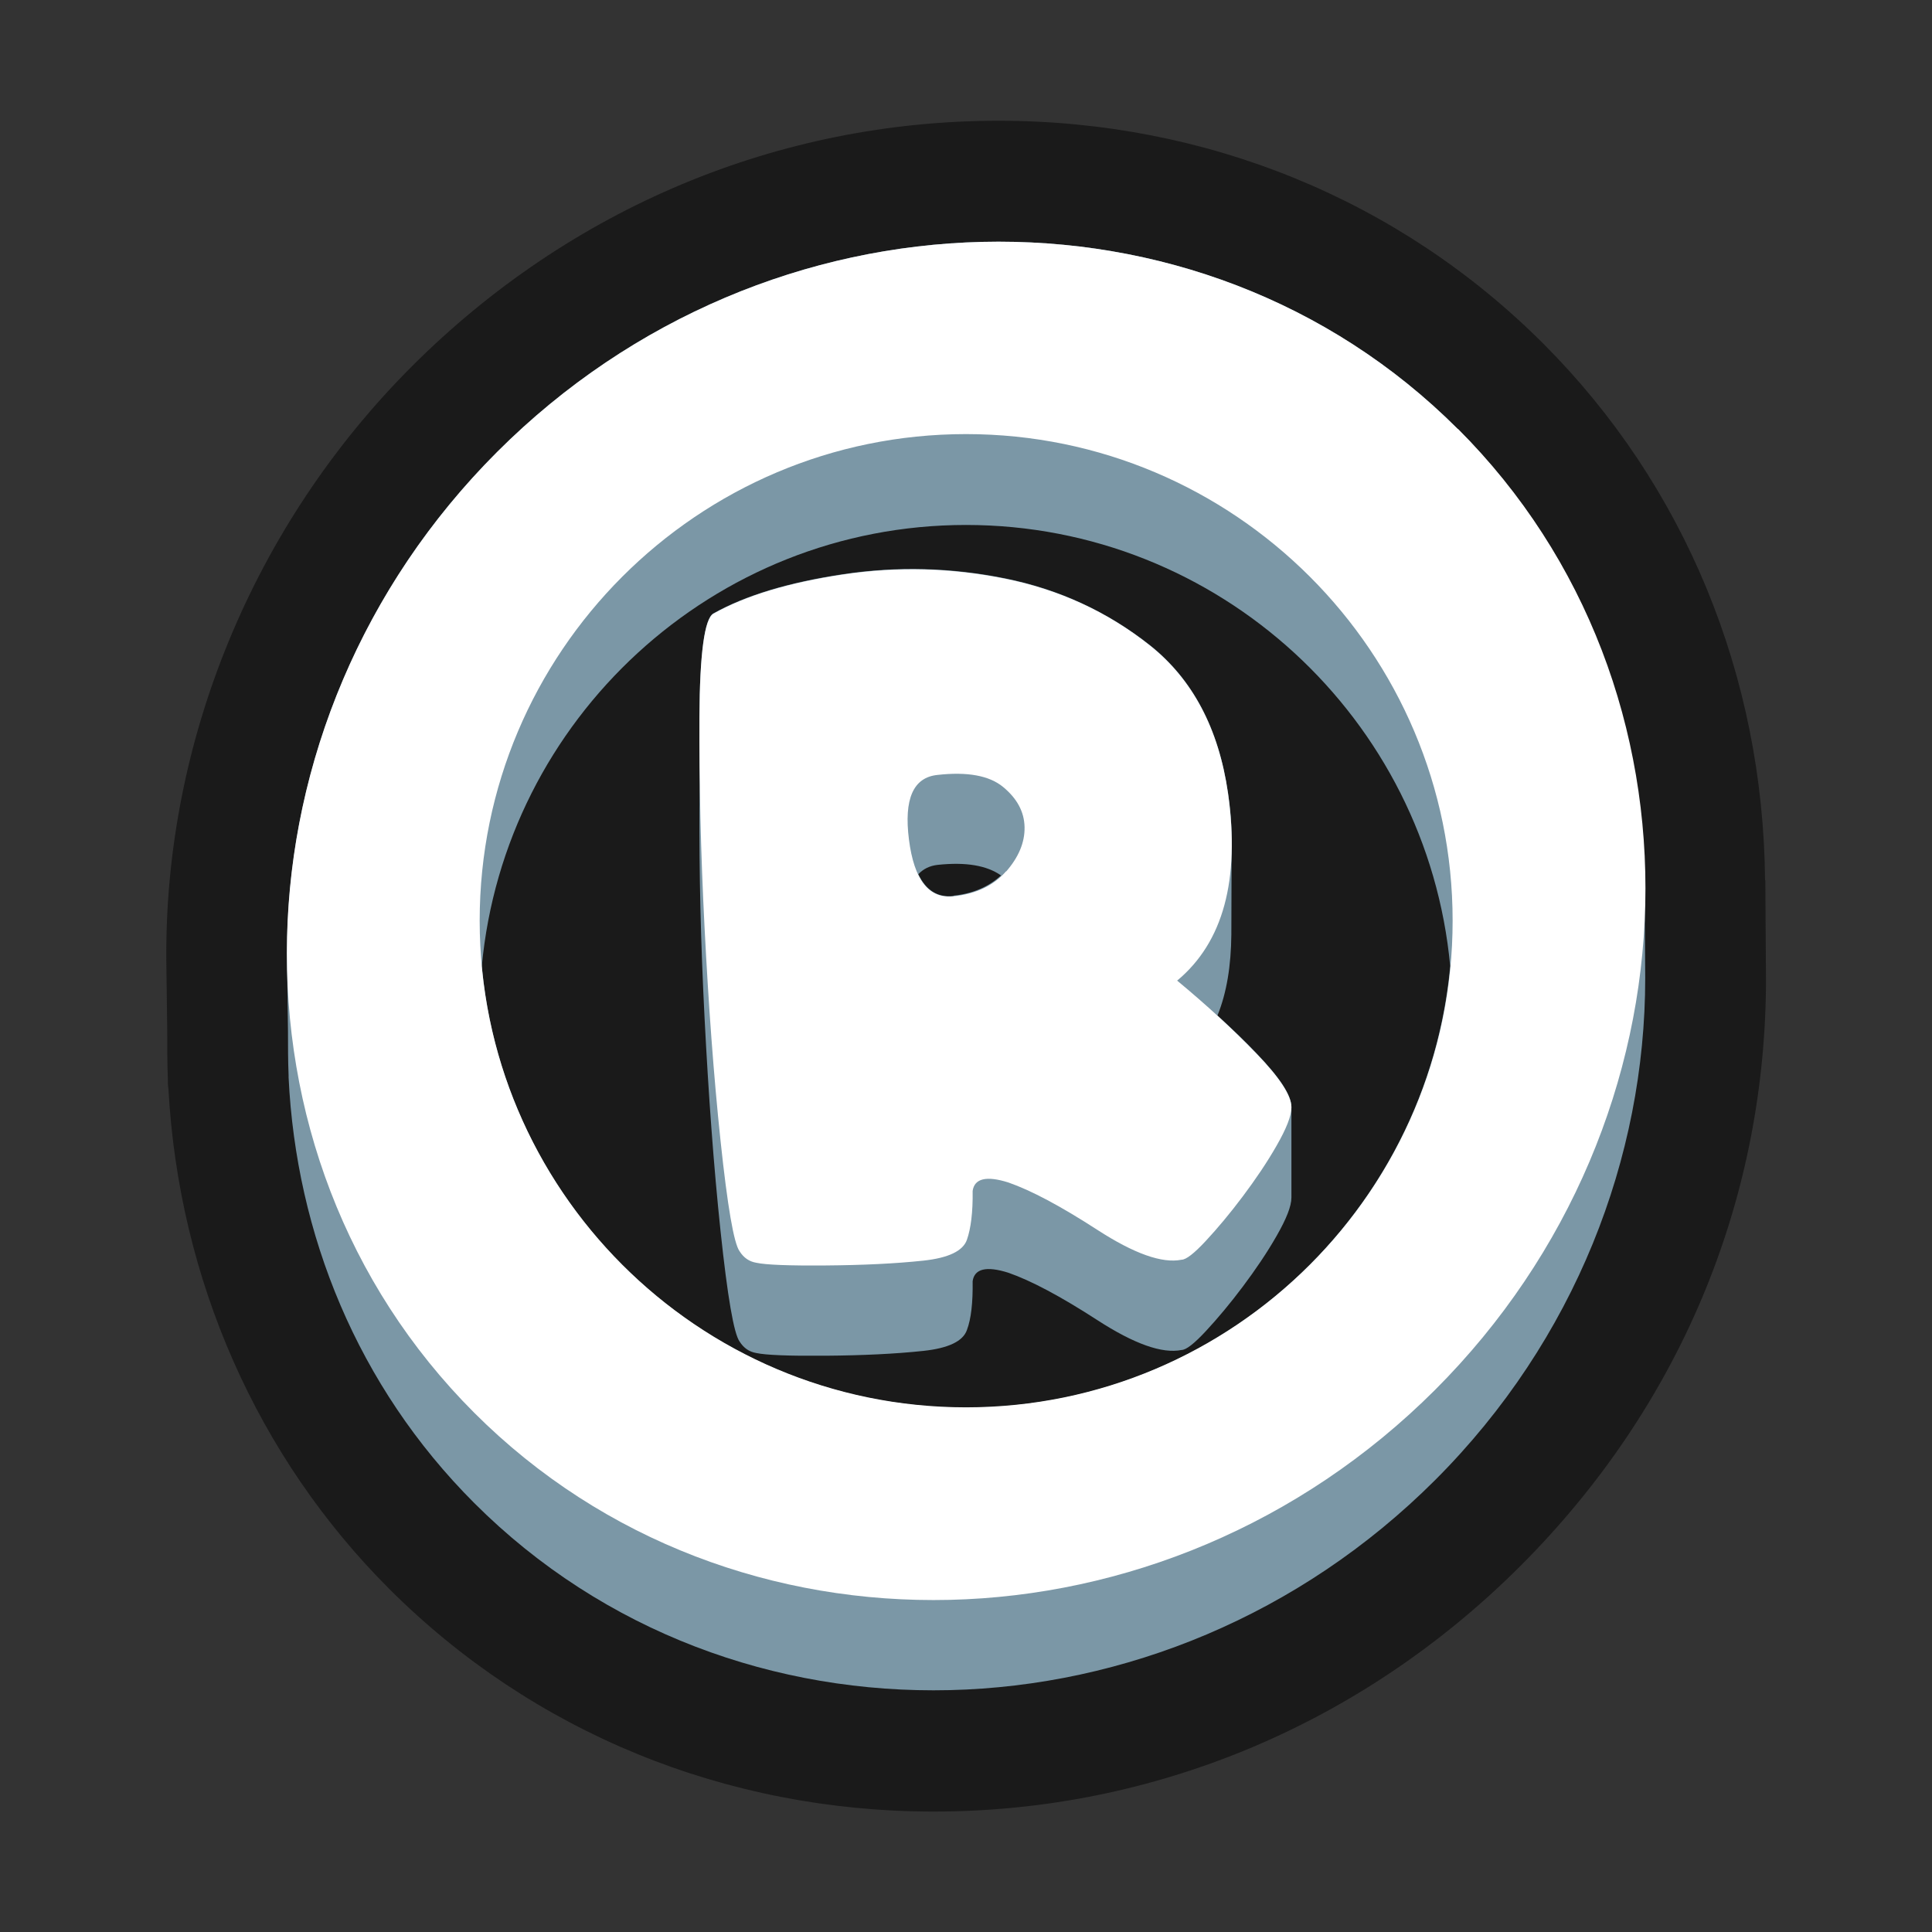 <?xml version="1.0" encoding="UTF-8"?>
<svg id="Layer_2" data-name="Layer 2" xmlns="http://www.w3.org/2000/svg" viewBox="0 0 64 64">
  <rect x="0" y="0" width="64" height="64" fill="#333333" stroke="none"/>
  <defs>
    <style>
      .cls-1 {
        fill: #fff;
      }

      .cls-2 {
        fill: #7b97a6;
      }

      .cls-3 {
        opacity: 0;
      }

      .cls-3, .cls-4 {
        fill: #1a1a1a;
      }
    </style>
  </defs>
  <g id="Outlines">
    <g id="Registered_Trademark_Sign_Outline" data-name="Registered Trademark Sign Outline">
      <rect class="cls-3" width="64" height="64"/>
      <g>
        <path class="cls-4" d="M58.47,29.16c-.06-6.79-2.67-13.1-7.35-17.78-4.76-4.76-11.16-7.38-18.04-7.38-7.29,0-14.19,2.89-19.44,8.14-5.25,5.25-8.21,12.44-8.13,19.74,0,.04,.03,2.27,.03,2.27,0,.55,0,1.1,.02,1.57,0,.12,0,.24,.02,.36,.35,6.31,2.94,12.18,7.31,16.55,4.76,4.76,11.16,7.38,18.04,7.38,7.29,0,14.19-2.89,19.44-8.14s8.06-11.99,8.13-19.19c0-.1,0-.2,0-.3l-.02-3.02c0-.06,0-.13,0-.19Z"/>
        <path class="cls-2" d="M40.33,33.64c.31-.76,.45-1.66,.46-2.68v.02s.01-3.22,.01-3.22h0c0-.46-.04-.96-.12-1.49-.31-2.15-1.18-3.78-2.59-4.9-1.41-1.11-3.01-1.85-4.79-2.21-1.78-.36-3.57-.41-5.37-.14-1.8,.27-3.23,.7-4.3,1.3-.29,.17-.45,1.31-.46,3.43,0,.72,0,1.47,.01,2.24,0,.24-.01,.49-.01,.76-.01,2.12,.04,4.45,.17,6.98,.13,2.53,.3,4.89,.53,7.06,.23,2.17,.44,3.39,.63,3.65,.14,.22,.32,.34,.55,.38,.32,.07,1.09,.1,2.31,.09s2.29-.06,3.23-.16c.83-.09,1.31-.32,1.44-.69,.14-.37,.2-.91,.19-1.62,.06-.41,.45-.51,1.18-.28,.75,.26,1.73,.78,2.95,1.57s2.15,1.12,2.79,.99c.15,0,.42-.21,.81-.63,.39-.42,.8-.91,1.22-1.47,.42-.56,.8-1.12,1.12-1.68,.32-.56,.49-.98,.49-1.27v-3c0-.39-.39-.98-1.15-1.77-.4-.42-.84-.84-1.31-1.27Zm-8.74-3.96c-.52,.06-.91-.18-1.17-.72,.16-.17,.37-.28,.64-.31,.94-.1,1.63,.02,2.1,.35-.4,.37-.92,.6-1.57,.67Z"/>
        <path class="cls-2" d="M54.47,29.39c0-5.57-2.04-11.04-6.18-15.18-8.56-8.56-22.84-8.22-31.82,.76-4.73,4.73-7.06,10.92-6.96,16.98h0s.03,2.21,.03,2.21c0,.49,0,.97,.02,1.46v.07s0,0,0,0c.25,5.19,2.28,10.23,6.15,14.1,8.56,8.56,22.84,8.22,31.83-.76,4.64-4.64,6.96-10.69,6.96-16.63h0s-.02-3.02-.02-3.02h0Zm-22.47,17.24c-8.38,0-15.28-6.43-16.04-14.62,.76-8.18,7.66-14.62,16.04-14.62s15.28,6.43,16.04,14.62c-.76,8.18-7.66,14.62-16.04,14.62Z"/>
        <g>
          <path class="cls-1" d="M39,32.48c1.52-1.27,2.08-3.33,1.68-6.2-.31-2.15-1.18-3.78-2.59-4.9s-3.01-1.85-4.79-2.21-3.57-.41-5.37-.14-3.23,.7-4.3,1.3c-.29,.17-.45,1.31-.46,3.43-.01,2.12,.04,4.45,.17,6.98s.3,4.89,.53,7.06,.44,3.39,.63,3.65c.14,.22,.32,.34,.55,.38,.32,.07,1.09,.1,2.31,.09s2.29-.06,3.23-.16c.83-.09,1.31-.32,1.44-.69s.2-.91,.19-1.62c.06-.41,.45-.51,1.18-.28,.75,.26,1.73,.78,2.95,1.57s2.15,1.12,2.79,.99c.15,0,.42-.21,.81-.63s.8-.91,1.22-1.47,.8-1.12,1.12-1.68,.49-.98,.49-1.27c0-.39-.39-.98-1.15-1.77s-1.64-1.6-2.64-2.43Zm-5.67-3.62c-.41,.47-.99,.75-1.74,.83-.82,.09-1.31-.54-1.48-1.88-.17-1.34,.14-2.06,.95-2.14,.98-.11,1.71,.02,2.17,.4s.7,.82,.71,1.33-.2,1-.61,1.47Z"/>
          <path class="cls-1" d="M48.29,14.21c-8.56-8.56-22.84-8.22-31.82,.76-8.98,8.98-9.33,23.26-.76,31.83,8.56,8.56,22.84,8.22,31.83-.76,8.98-8.98,9.33-23.26,.76-31.83ZM32,46.62c-8.89,0-16.11-7.23-16.11-16.12S23.11,14.38,32,14.38s16.12,7.23,16.12,16.12-7.23,16.12-16.12,16.12Z"/>
        </g>
      </g>
    </g>
  </g>
</svg>